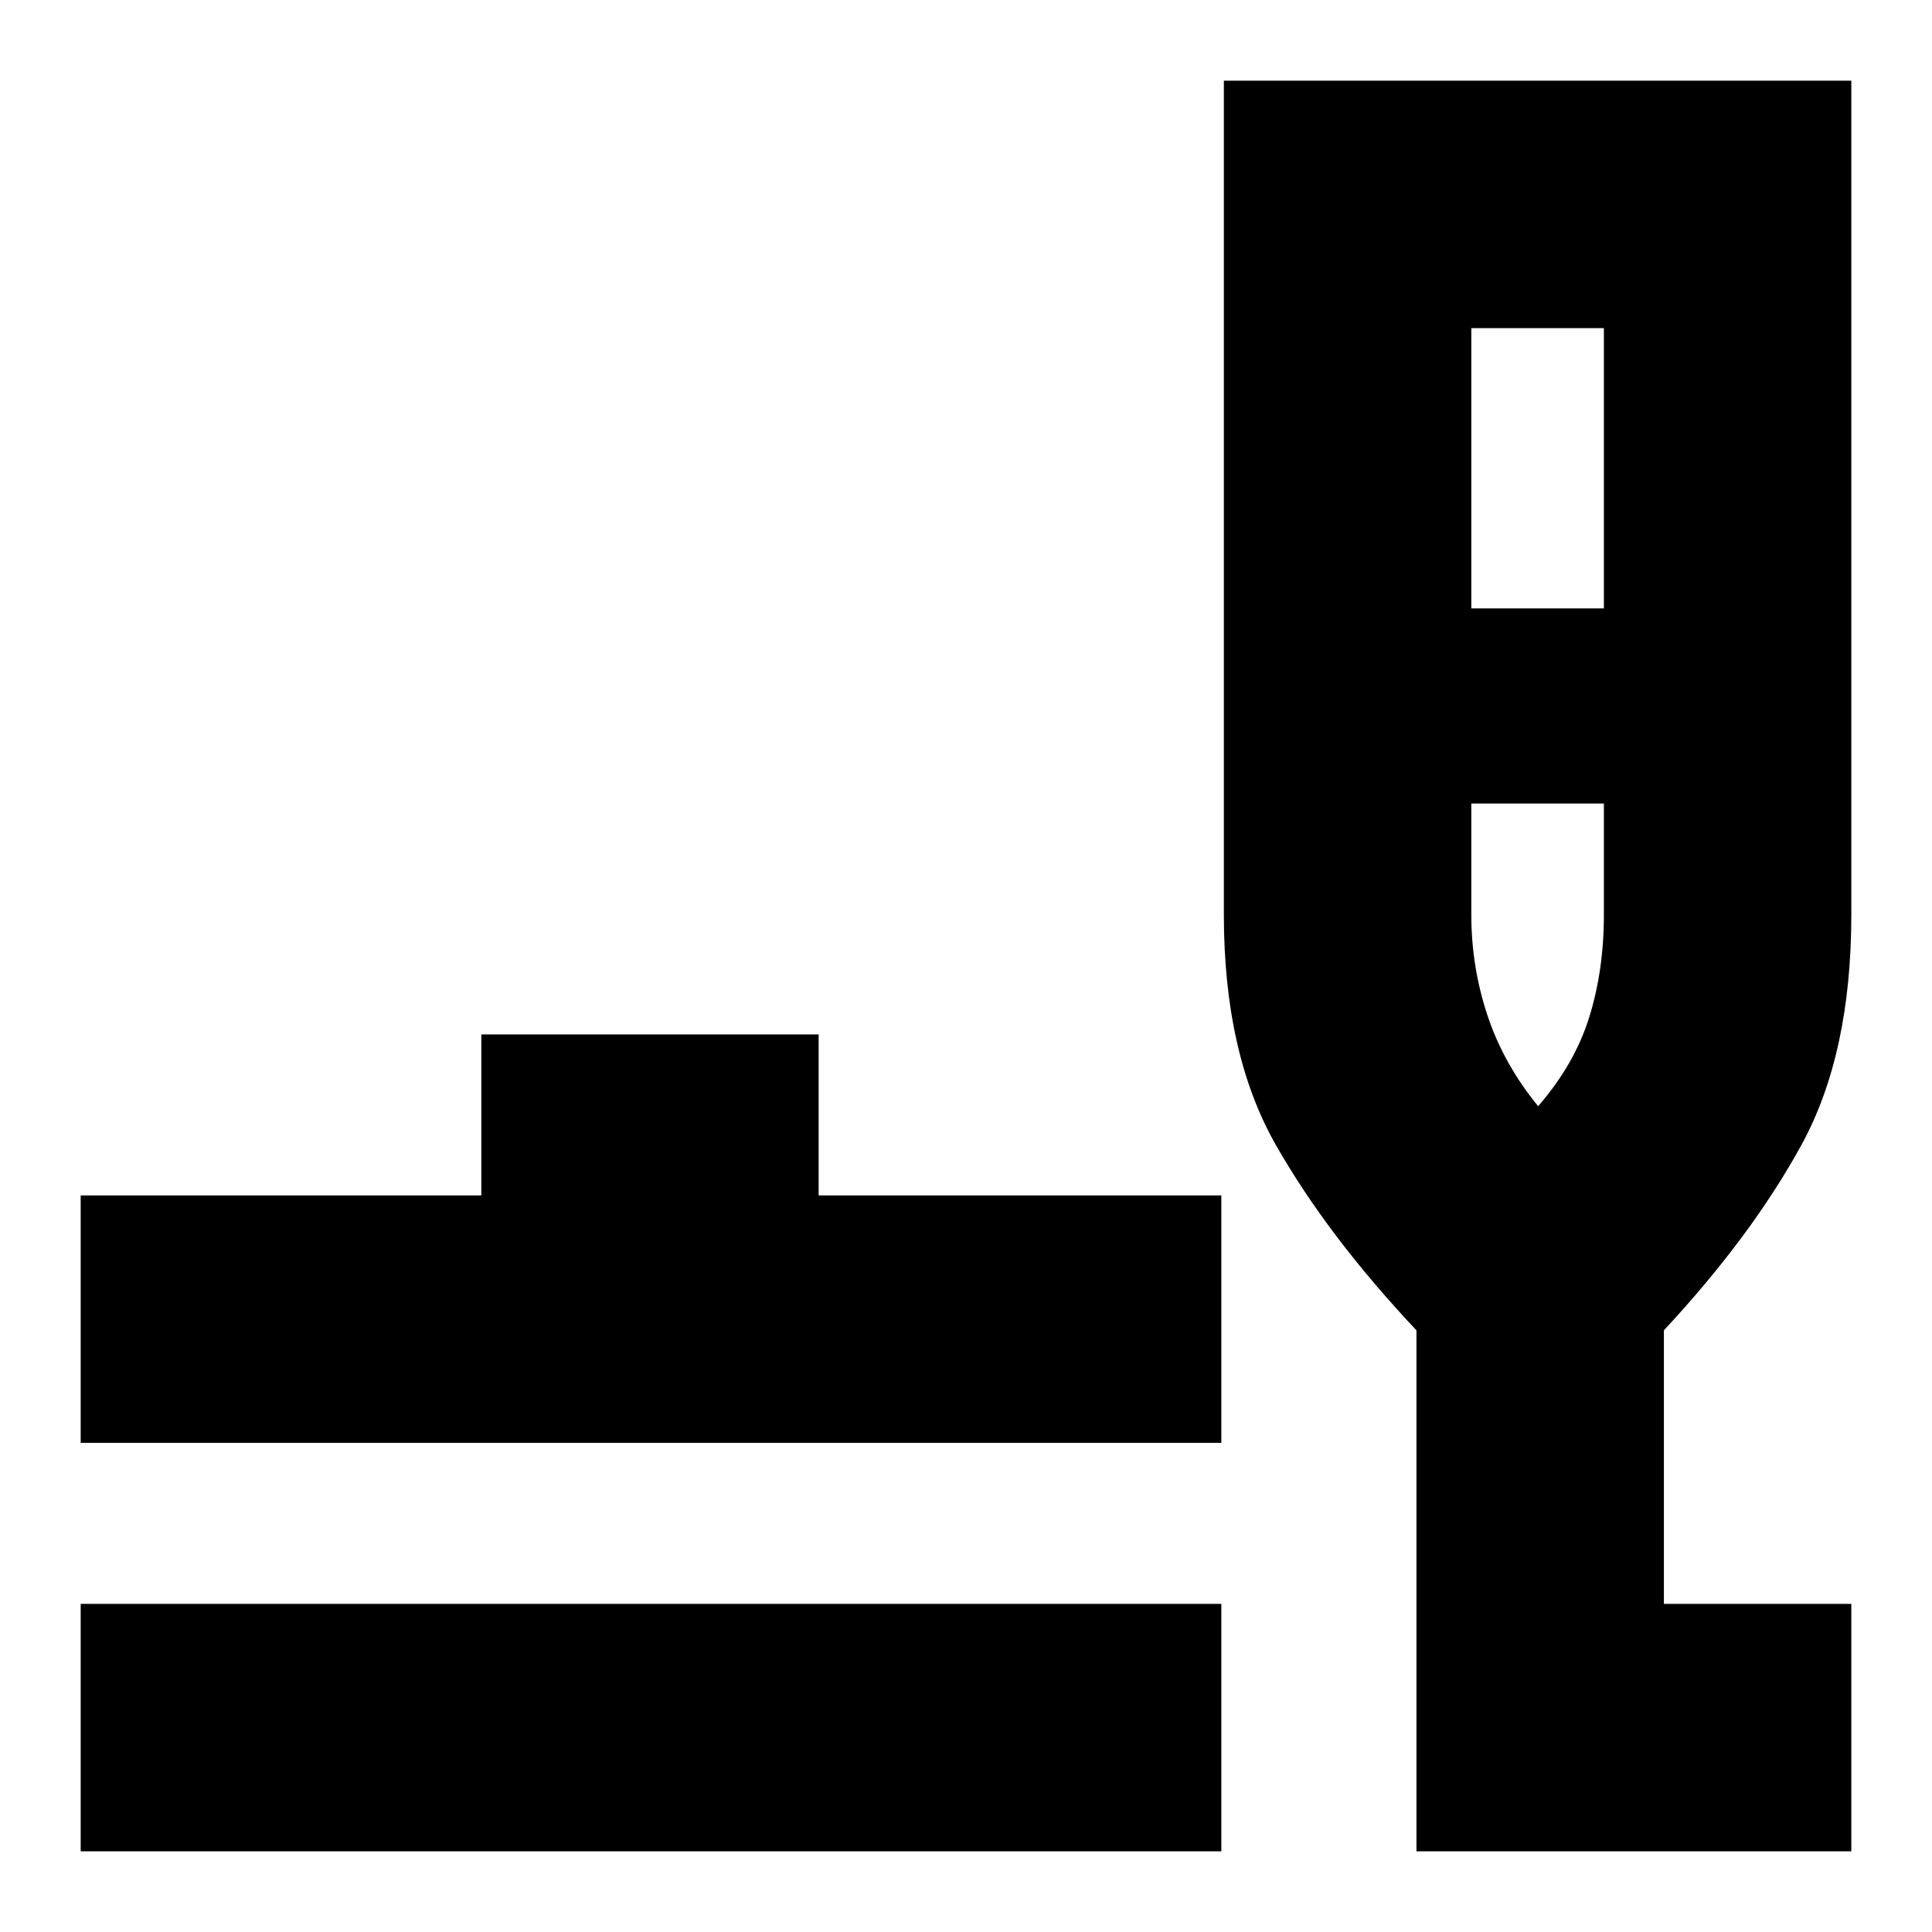 <svg xmlns="http://www.w3.org/2000/svg" height="24" viewBox="0 -960 960 960" width="24"><path d="M40.09-40.09v-122.95h566.78v122.95H40.09Zm0-202.95V-366h199.08v-80h167.61v80h200.09v122.96H40.09ZM703.83-40.09v-258.87q-44.13-46.87-69.92-92.2-25.78-45.34-25.78-114.32v-414.43h311.78v414.43q0 69.13-24.78 114.39-24.78 45.26-68.35 92.13v135.92h93.13v122.95H703.83Zm27.26-617.61h65.87v-139.26h-65.87v139.26Zm33.21 247.35q18.05-20.74 25.35-44.11 7.31-23.37 7.31-51.02v-55.26h-65.87v55.26q0 25.99 8.08 50.19 8.09 24.2 25.13 44.94Zm0 0Z"/></svg>